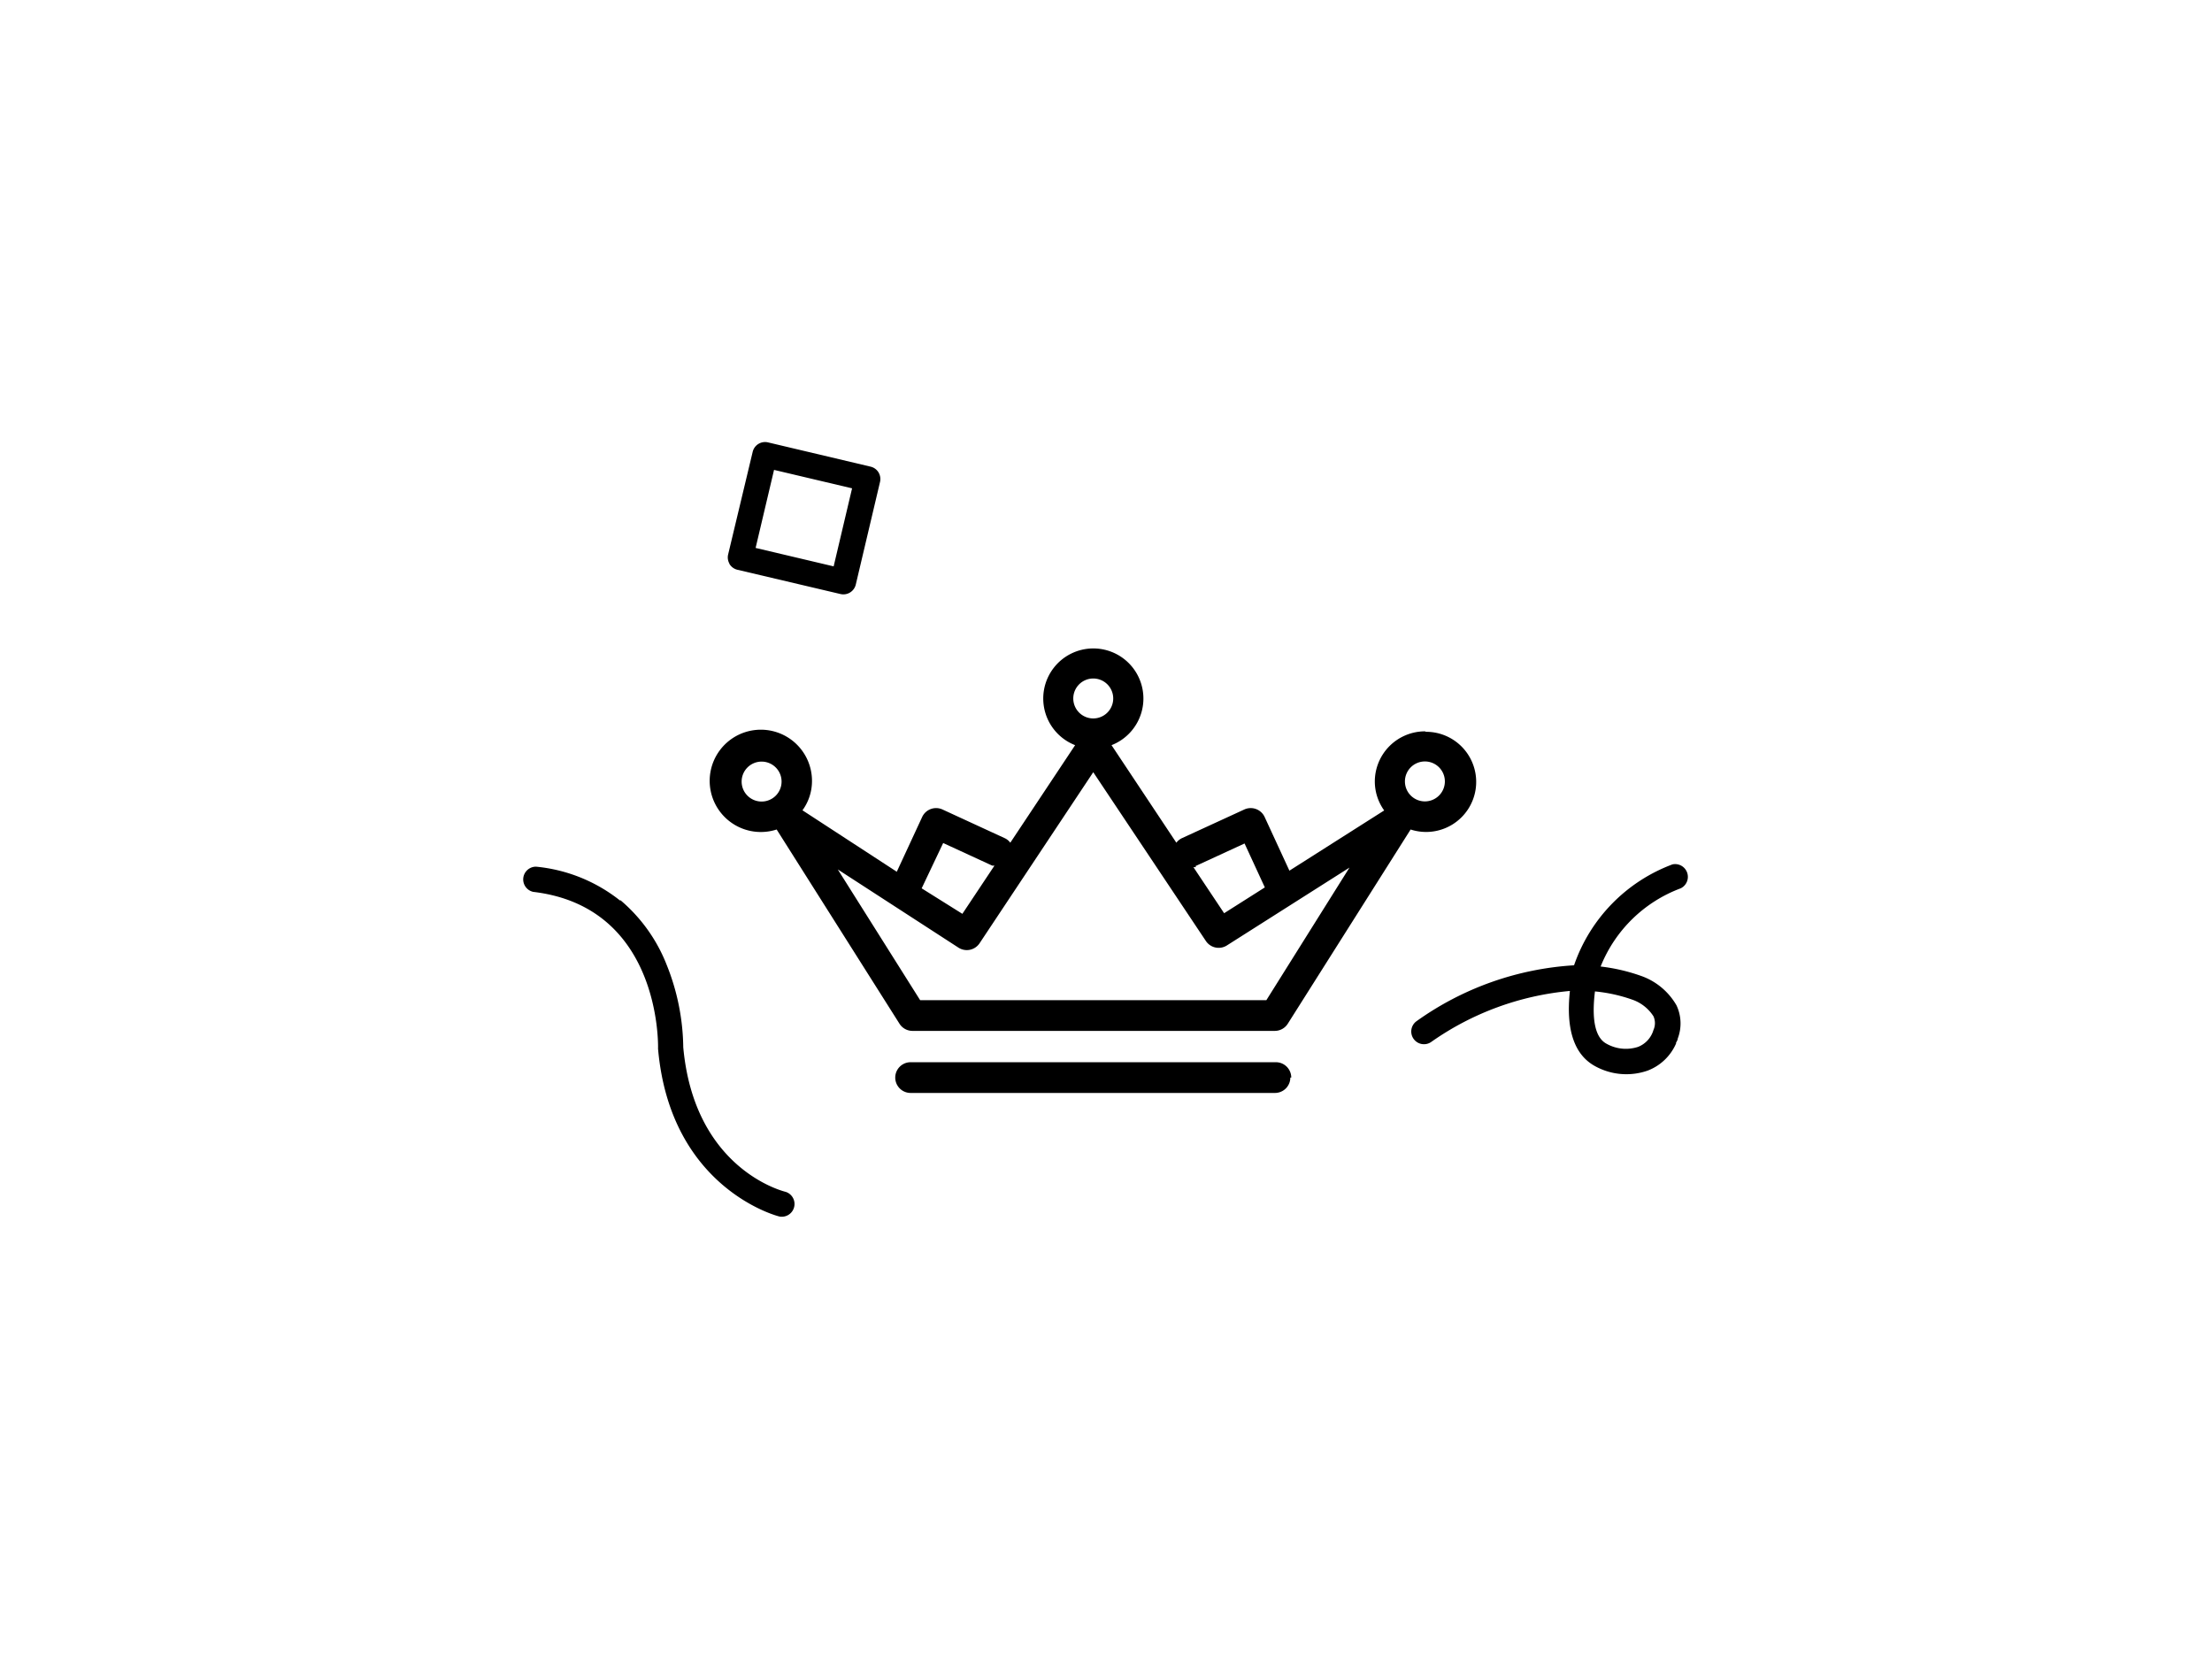 <svg data-name="Layer 1" xmlns="http://www.w3.org/2000/svg" viewBox="0 0 144 108"><title>crown</title><path d="M92.76 47.61a3.27 3.27 0 0 0-3.26 3.26 3.23 3.23 0 0 0 .61 1.89l-6.17 3.92-1.62-3.51a1 1 0 0 0-1.3-.48l-4.09 1.88a1 1 0 0 0-.35.29l-4.22-6.35a3.26 3.26 0 1 0-2.37 0l-4.22 6.35a.94.94 0 0 0-.35-.29l-4.08-1.88a1 1 0 0 0-1.3.48l-1.66 3.58-6.14-4a3.23 3.23 0 0 0 .62-1.89 3.33 3.33 0 1 0-2.3 3.14l8 12.65a1 1 0 0 0 .83.46H83a1 1 0 0 0 .83-.46l8-12.65a3.26 3.26 0 1 0 1-6.36m-15 8.74l3.19-1.47 1.32 2.86-2.65 1.68-2-3a1 1 0 0 0 .16 0m-6.68-12.28a1.3 1.3 0 1 1-1.3 1.3 1.3 1.3 0 0 1 1.3-1.3M61.4 54.88l3.19 1.47a.69.69 0 0 0 .15 0l-2.09 3.14L60 57.83zm-13.12-4a1.3 1.3 0 1 1 1.3 1.3 1.3 1.3 0 0 1-1.3-1.3m34.16 14.23H59.9l-5.36-8.51 7.87 5.1a1 1 0 0 0 1.35-.28l7.41-11.15 7.34 11a1 1 0 0 0 1.34.29l8-5.08zm10.32-12.94a1.3 1.3 0 1 1 1.3-1.3 1.3 1.3 0 0 1-1.3 1.3M84 70.15a1 1 0 0 1-1 1H59.28a1 1 0 0 1 0-2h23.78a1 1 0 0 1 1 1M47.49 36.7a.82.82 0 0 1-.09-.6l1.6-6.69a.83.83 0 0 1 1-.61l6.68 1.58a.82.82 0 0 1 .51.37.84.84 0 0 1 .1.62l-1.58 6.69a.83.83 0 0 1-1 .61L48 37.09a.83.83 0 0 1-.52-.39m2.91-6.11l-1.2 5.08 5.08 1.2 1.2-5.08zM40.4 58.61a10.55 10.55 0 0 1 3 4.2 14.82 14.82 0 0 1 1.08 5.37c.72 7.88 6.42 9.35 6.67 9.41a.83.83 0 0 1-.38 1.61c-.07 0-7.12-1.78-7.93-10.91a.7.7 0 0 1 0-.09c0-.37.09-9.17-8.13-10.14a.83.83 0 0 1 .19-1.64 10.38 10.38 0 0 1 5.46 2.2M109.12 67.91a3.29 3.29 0 0 1-1.87 1.79 4.21 4.21 0 0 1-3.44-.31c-1.34-.75-1.88-2.39-1.61-4.88a18.61 18.61 0 0 0-9 3.3.82.82 0 0 1-1-1.32 19.68 19.68 0 0 1 10.27-3.65 10.74 10.74 0 0 1 6.41-6.57.83.83 0 0 1 .53 1.56 9 9 0 0 0-5.21 5.09 11.92 11.92 0 0 1 2.63.61 4.3 4.3 0 0 1 2.31 1.92 2.76 2.76 0 0 1 .08 2.16c0 .1-.08.2-.12.3m-5.27-3.36c-.22 1.79 0 3 .76 3.4a2.56 2.56 0 0 0 2.05.2 1.69 1.69 0 0 0 1-1.1 1.09 1.09 0 0 0 0-.89 2.68 2.68 0 0 0-1.37-1.08 10.14 10.14 0 0 0-2.45-.54"/></svg>